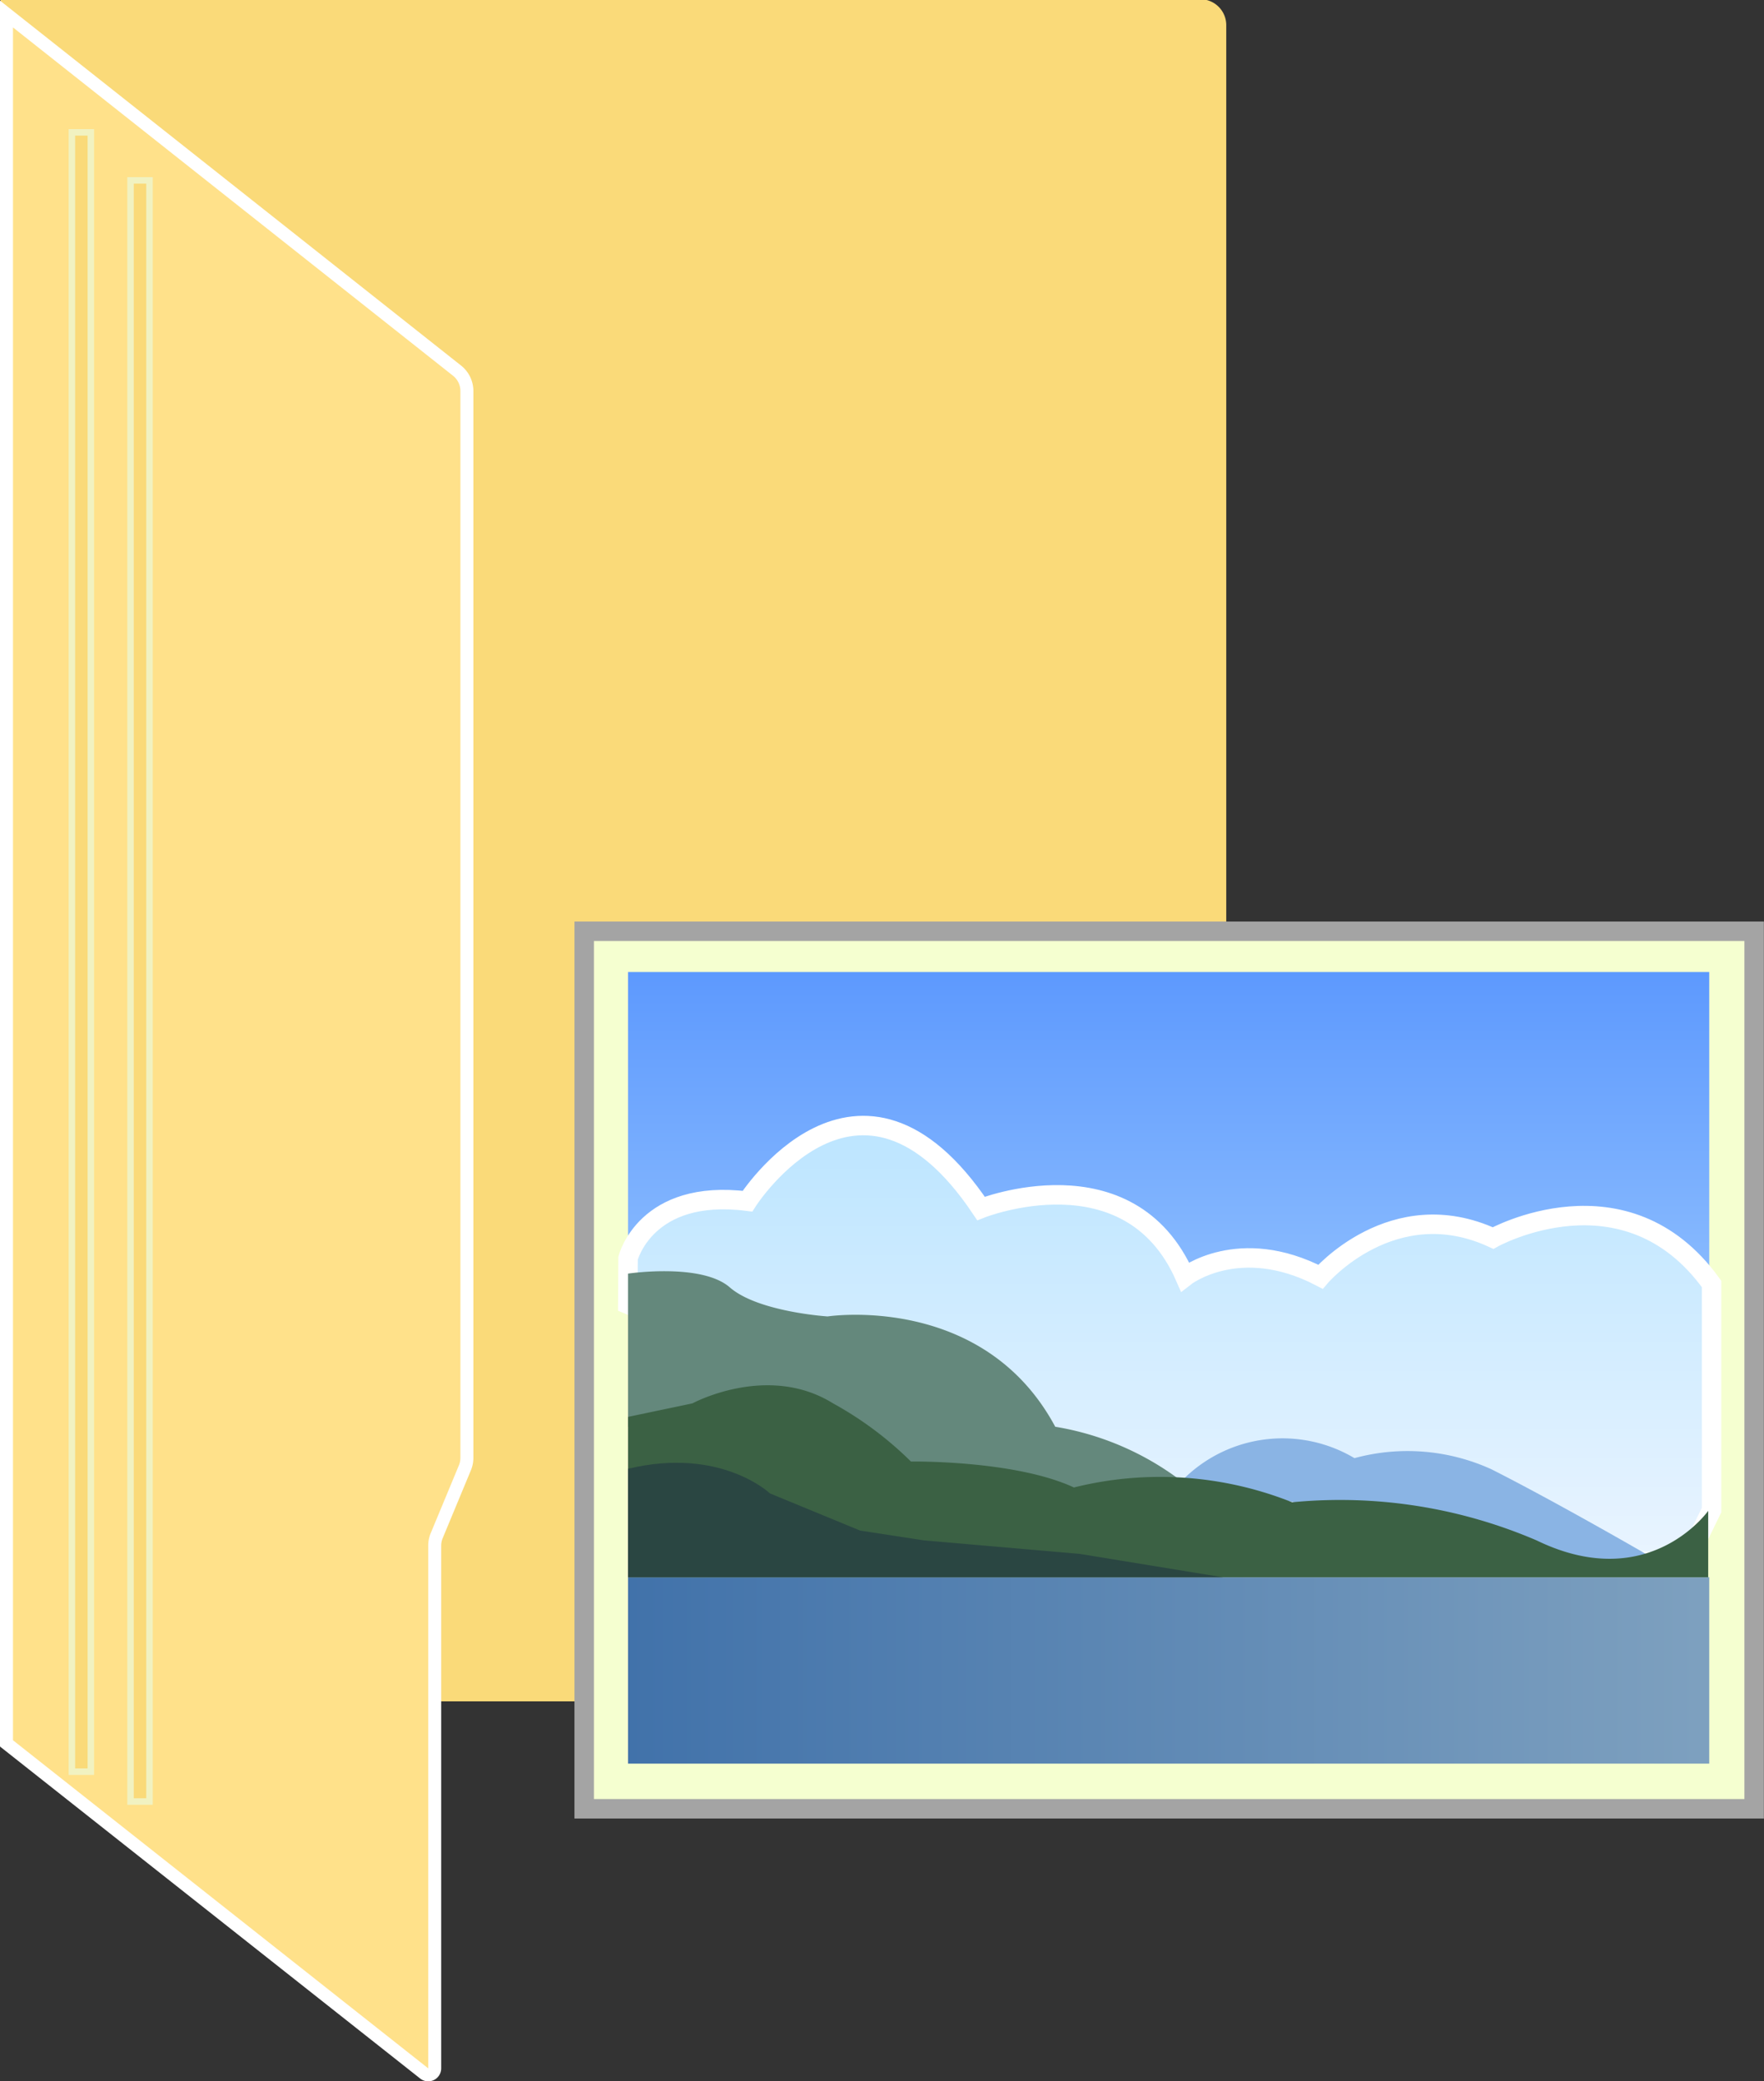 <svg xmlns="http://www.w3.org/2000/svg" xmlns:xlink="http://www.w3.org/1999/xlink" viewBox="0 0 67.97 80.19"><rect x="0" y="0" width="67.97" height="80.19" fill="#333333" stroke="none"/><defs><style>.cls-1,.cls-3{fill:#fada79;}.cls-2{fill:#ffe18a;stroke-width:0.5px;}.cls-2,.cls-6{stroke:#fff;}.cls-3{stroke:#f1f2c1;stroke-width:0.25px;}.cls-3,.cls-4,.cls-6{stroke-miterlimit:10;}.cls-4{fill:#f5ffd0;stroke:#a4a4a4;}.cls-4,.cls-6{stroke-width:0.75px;}.cls-5{fill:url(#Degradado_sin_nombre_45);}.cls-6{fill:url(#Degradado_sin_nombre_21);}.cls-7{fill:#8ab4e4;}.cls-8{fill:url(#Degradado_sin_nombre_37);}.cls-9{fill:#64887c;}.cls-10{fill:#3b6144;}.cls-11{fill:#2a4642;}</style><linearGradient id="Degradado_sin_nombre_45" x1="45.03" y1="37.45" x2="45.03" y2="50.29" gradientUnits="userSpaceOnUse"><stop offset="0" stop-color="#5d99fe"/><stop offset="0.99" stop-color="#8cbdfe"/></linearGradient><linearGradient id="Degradado_sin_nombre_21" x1="62.06" y1="53.39" x2="62.06" y2="70.26" gradientUnits="userSpaceOnUse"><stop offset="0" stop-color="#bce5ff"/><stop offset="0.99" stop-color="#e9f4ff"/></linearGradient><linearGradient id="Degradado_sin_nombre_37" x1="24.2" y1="64.37" x2="65.86" y2="64.37" gradientUnits="userSpaceOnUse"><stop offset="0" stop-color="#4172aa"/><stop offset="0.99" stop-color="#7da0bf"/></linearGradient></defs><g id="frontal"><g id="folder"><path class="cls-1" d="M17,75.58H63.23a1,1,0,0,0,1-1V11a1,1,0,0,0-1-1H17Z" transform="translate(-16.98 -10.03)"/><path class="cls-2" d="M17.23,77.2V10.57L34.59,24.31a1,1,0,0,1,.38.78V66.21a1,1,0,0,1-.08.38l-1.08,2.6a1,1,0,0,0-.08.38V89.72a.25.25,0,0,1-.4.2Z" transform="translate(-16.98 -10.03)"/><rect class="cls-3" x="2.77" y="5.1" width="0.73" height="63.16"/><rect class="cls-3" x="5.03" y="6.95" width="0.73" height="62.46"/></g><rect class="cls-4" x="22.51" y="35.88" width="45.08" height="33.81"/><polygon class="cls-5" points="24.2 47.58 24.2 37.45 65.86 37.45 65.86 50.29 24.2 49.03 24.2 47.58"/><path class="cls-6" d="M41.18,58.51s.67-2.7,4.6-2.2c0,0,4.29-6.74,9,.28,0,0,5.71-2.27,7.86,2.63,0,0,2.08-1.63,5.22,0,0,0,2.79-3.27,6.65-1.49,0,0,5.1-2.84,8.42,1.77v8.71l-1,2.05-17.38-.82-22-8.59-1.38-.57Z" transform="translate(-16.98 -10.03)"/><path class="cls-7" d="M62.6,67a5.42,5.42,0,0,1,6.57-.79,7.79,7.79,0,0,1,5.28.43c2.53,1.28,6,3.29,6,3.29l-2.21.42Z" transform="translate(-16.98 -10.03)"/><rect class="cls-8" x="24.2" y="60.77" width="41.66" height="7.18"/><path class="cls-9" d="M41.18,65v-5.9s2.83-.42,3.92.53,3.77,1.12,3.77,1.12,6-.92,8.77,4.25a11,11,0,0,1,5.26,2.41C65.05,69.35,41.18,65,41.18,65Z" transform="translate(-16.98 -10.03)"/><path class="cls-10" d="M41.18,66.62v-2l2.48-.52s2.9-1.57,5.42,0a13.56,13.56,0,0,1,3,2.24s4-.06,6.28,1a13.74,13.74,0,0,1,8.41.57,19.18,19.18,0,0,1,9.42,1.47c4.33,2.1,6.61-1.14,6.61-1.14V70.8H41.18Z" transform="translate(-16.98 -10.03)"/><path class="cls-11" d="M41.18,66.62V70.8H64.1l-5.51-.9-6-.52L50.12,69l-3.47-1.43S44.75,65.76,41.18,66.62Z" transform="translate(-16.98 -10.03)"/></g></svg>